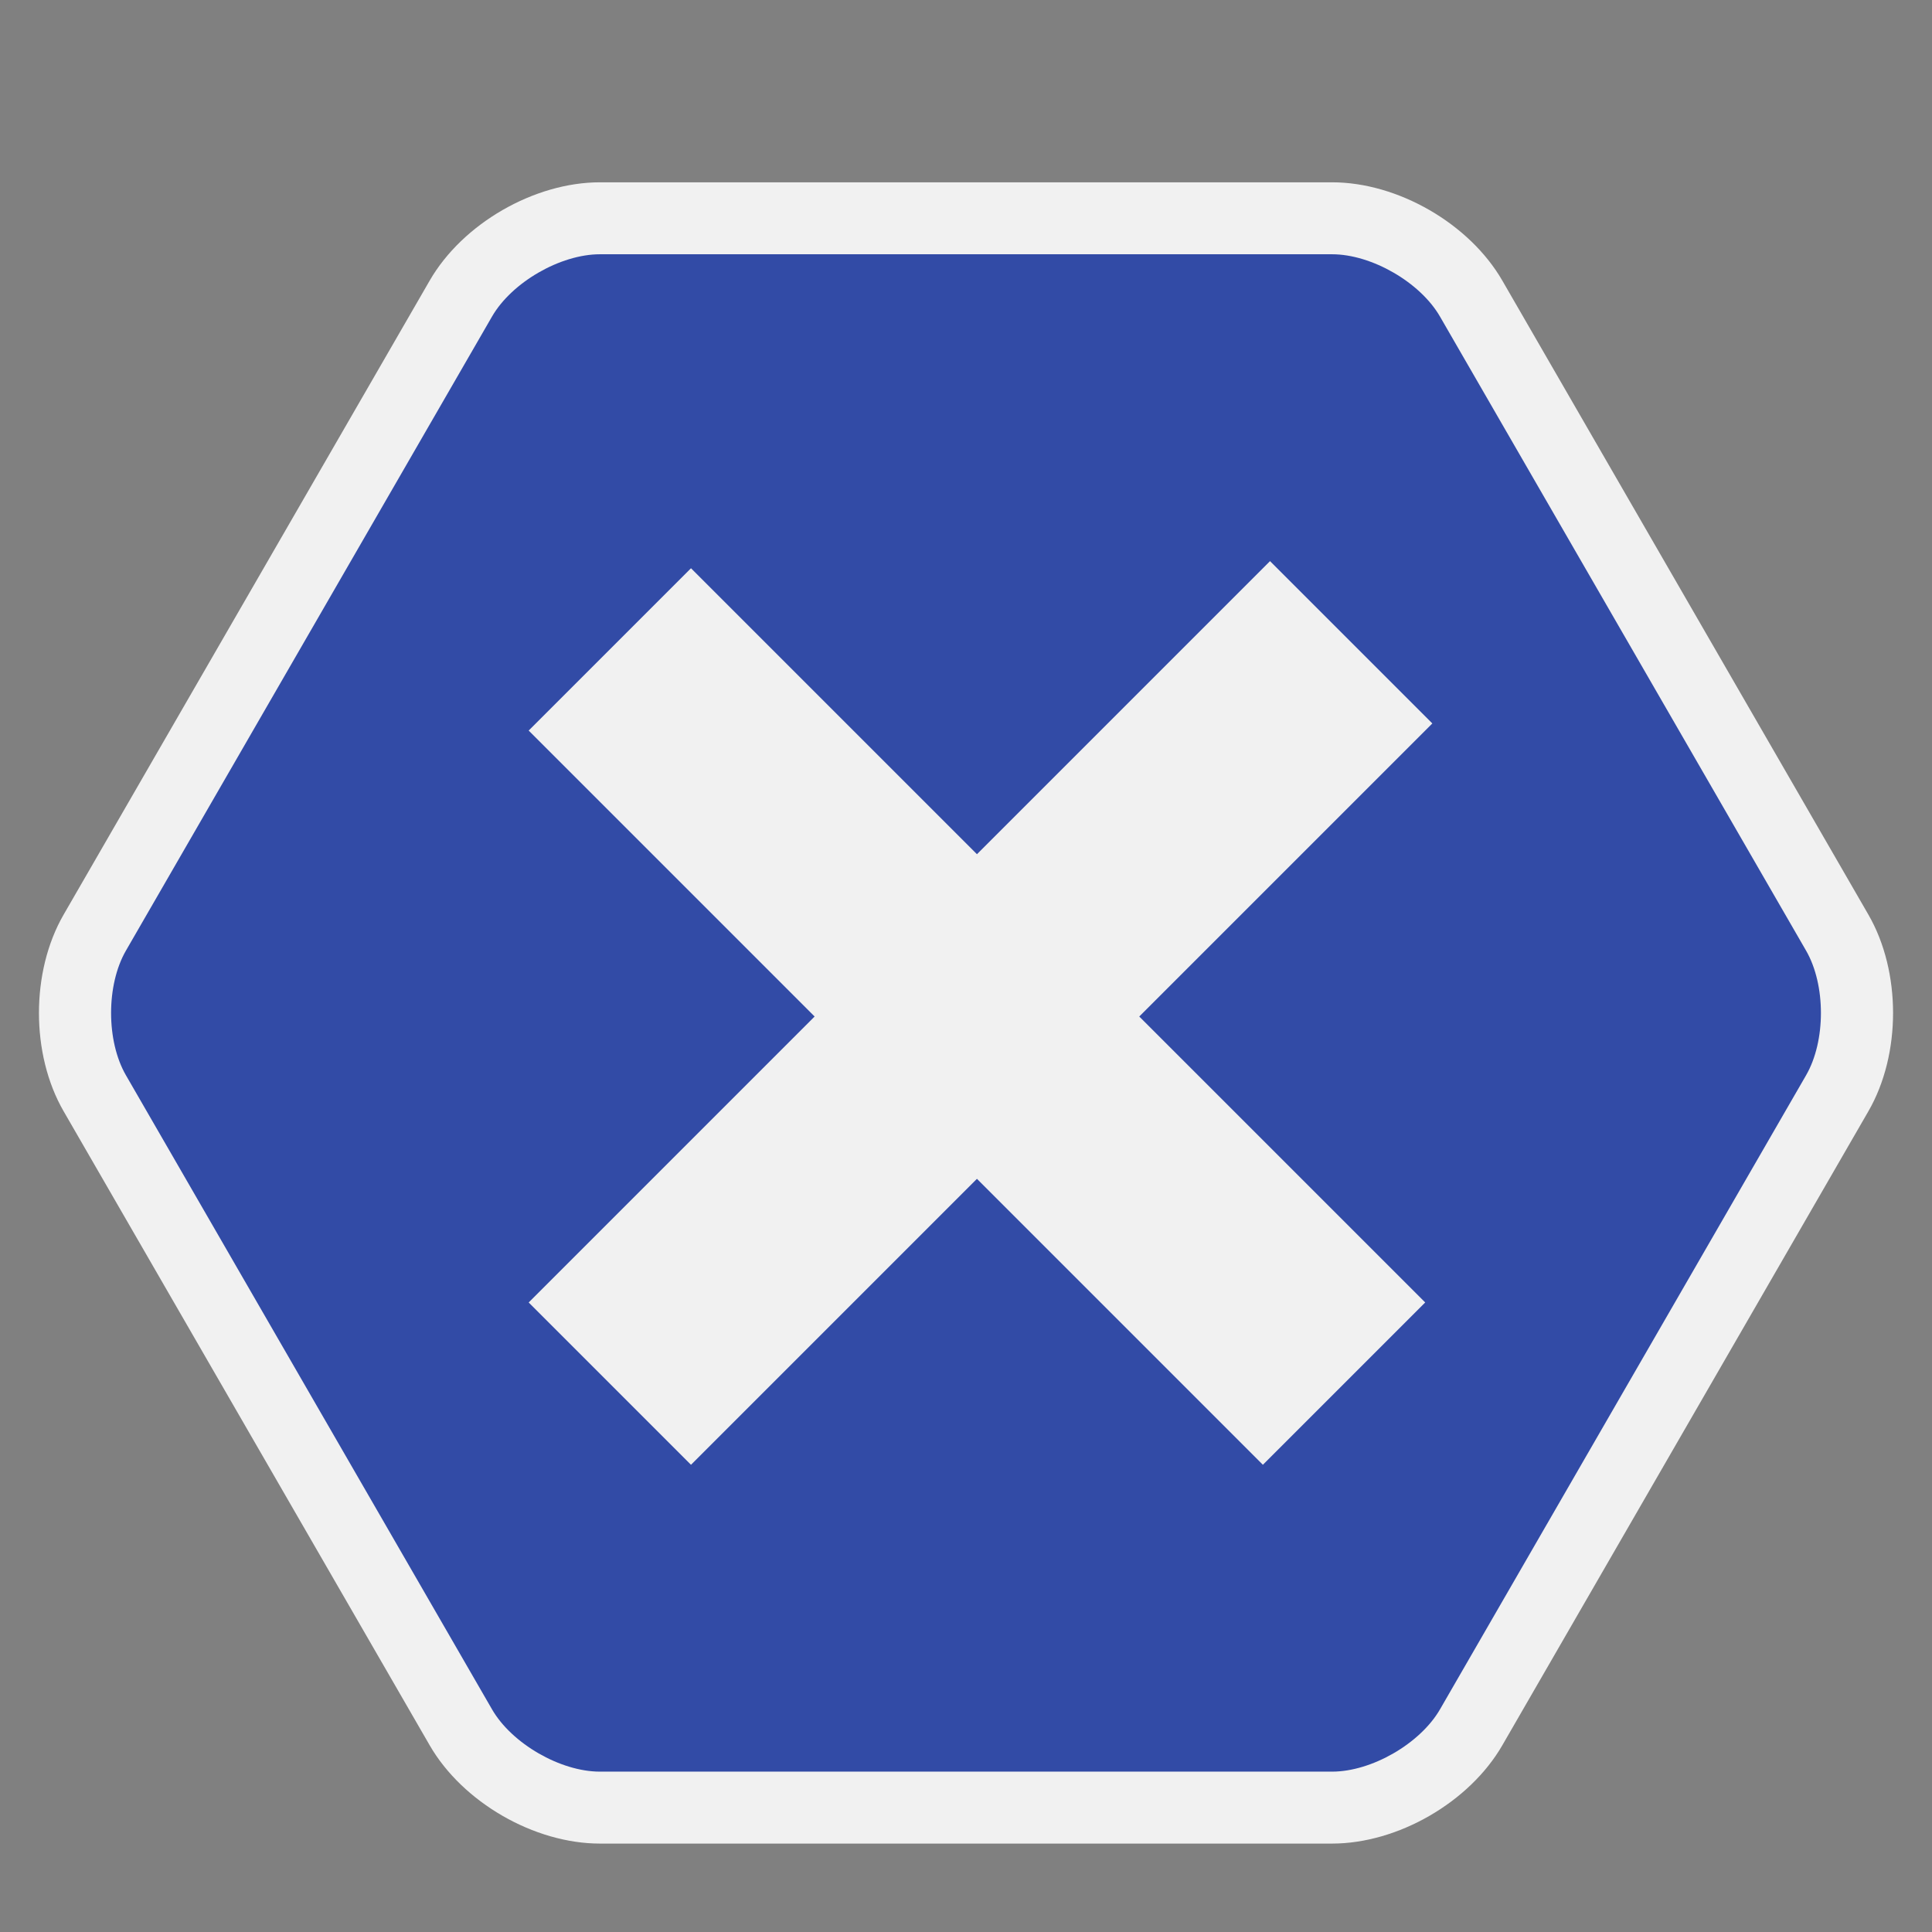 <?xml version="1.0" encoding="utf-8"?>
<!-- (c) mapshakers 2015, Licence: CC0 1.0 Universal, www.mapshakers.com  -->
<!DOCTYPE svg PUBLIC "-//W3C//DTD SVG 1.1//EN" "http://www.w3.org/Graphics/SVG/1.1/DTD/svg11.dtd">
<svg version="1.1" id="stop" xmlns="http://www.w3.org/2000/svg" xmlns:xlink="http://www.w3.org/1999/xlink" x="0px" y="0px"
	 width="256px" height="256px" viewBox="0 0 256 256" style="enable-background:new 0 0 256 256;" xml:space="preserve">
<rect x="0" y="0" width="256" height="256" fill="#808080" stroke="none"/>
<style type="text/css">
<![CDATA[
	.st0{fill:#324ba6;}
	.st1{fill:#F1F1F1;}
]]>
</style>
<path class="st1" d="M79.494,244.284c-8.714,0-18.202-5.478-22.559-13.024L8.429,147.245c-4.357-7.545-4.357-18.499,0-26.047
	L56.936,37.18c4.356-7.546,13.844-13.023,22.558-13.023h97.012c8.715,0,18.202,5.477,22.559,13.023l48.508,84.017
	c4.357,7.547,4.357,18.502,0,26.048l-48.508,84.015c-4.355,7.547-13.844,13.024-22.559,13.024H79.494z"/>
<path class="st0" d="M239.314,125.964l-48.508-84.017c-2.621-4.541-9.058-8.256-14.302-8.256H79.494
	c-5.244,0-11.679,3.715-14.301,8.256l-48.507,84.017c-2.622,4.542-2.622,11.974,0,16.513l48.507,84.017
	c2.622,4.542,9.058,8.257,14.301,8.257h97.012c5.244,0,11.68-3.715,14.303-8.257l48.506-84.017
	C241.938,137.938,241.938,130.506,239.314,125.964z M150.957,134.693l37.891,37.89l-21.51,21.508L129.449,156.2l-37.89,37.891
	l-21.506-21.508l37.889-37.89L70.053,96.803L91.56,75.296l37.891,37.891l38.834-38.835l21.507,21.507L150.957,134.693z"/>
</svg>

